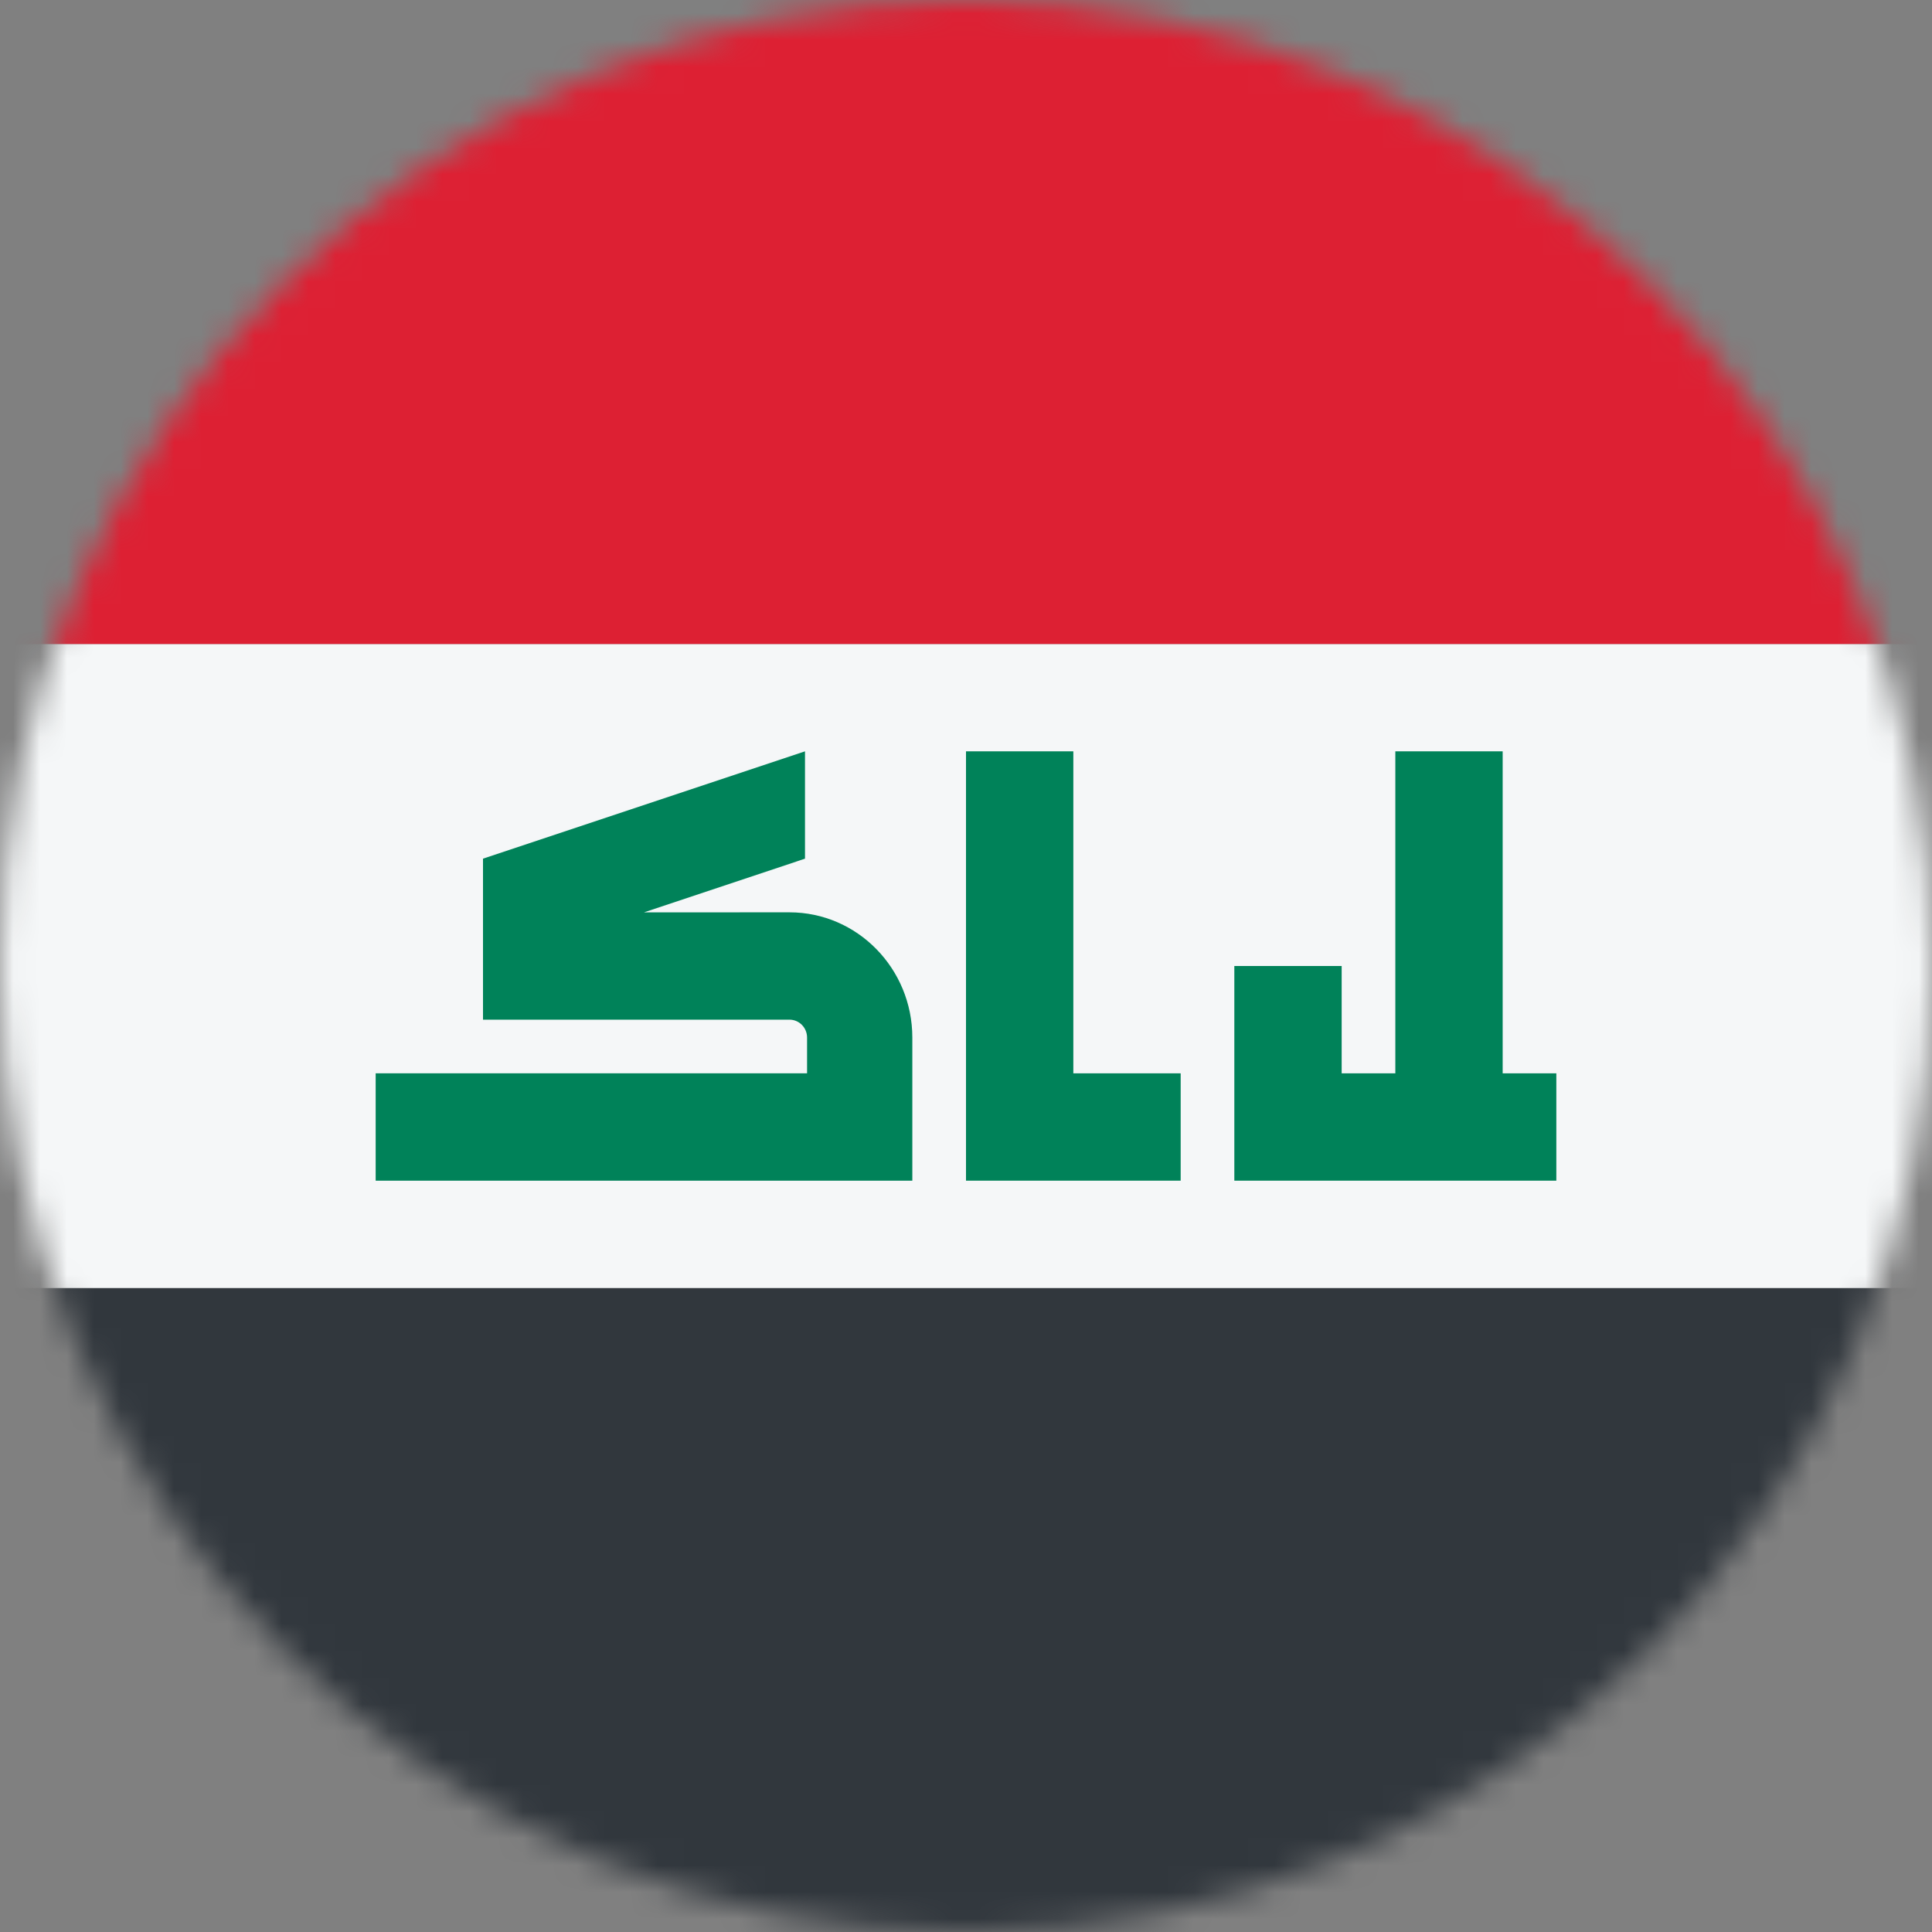 <svg width="72" height="72" viewBox="0 0 72 72" fill="none" xmlns="http://www.w3.org/2000/svg">
<rect x="0" y="0" width="72" height="72" fill="#808080" stroke="none"/>
<mask id="mask0_38_14752" style="mask-type:alpha" maskUnits="userSpaceOnUse" x="0" y="0" width="72" height="72">
<circle cx="36" cy="36" r="36" fill="#D9D9D9"/>
</mask>
<g mask="url(#mask0_38_14752)">
<rect x="0" y="72" width="24" height="72" transform="rotate(-90 0 72)" fill="#31373D"/>
<rect x="0" y="48" width="24" height="72" transform="rotate(-90 0 48)" fill="#F5F7F8"/>
<rect x="0" y="24" width="24" height="72" transform="rotate(-90 0 24)" fill="#DD2033"/>
<path d="M30 32L24 34.001L29.423 34C31.947 34 34 36.093 34 38.667V44H14V40H30.077V38.667C30.077 38.299 29.784 38 29.423 38H18V32L30 28V32Z" fill="#008259"/>
<path d="M40 40V28H36V44H44V40H40Z" fill="#008259"/>
<path d="M56 28V40H58V44H46V36H50L50 40L52 40V28H56Z" fill="#008259"/>
</g>
</svg>
